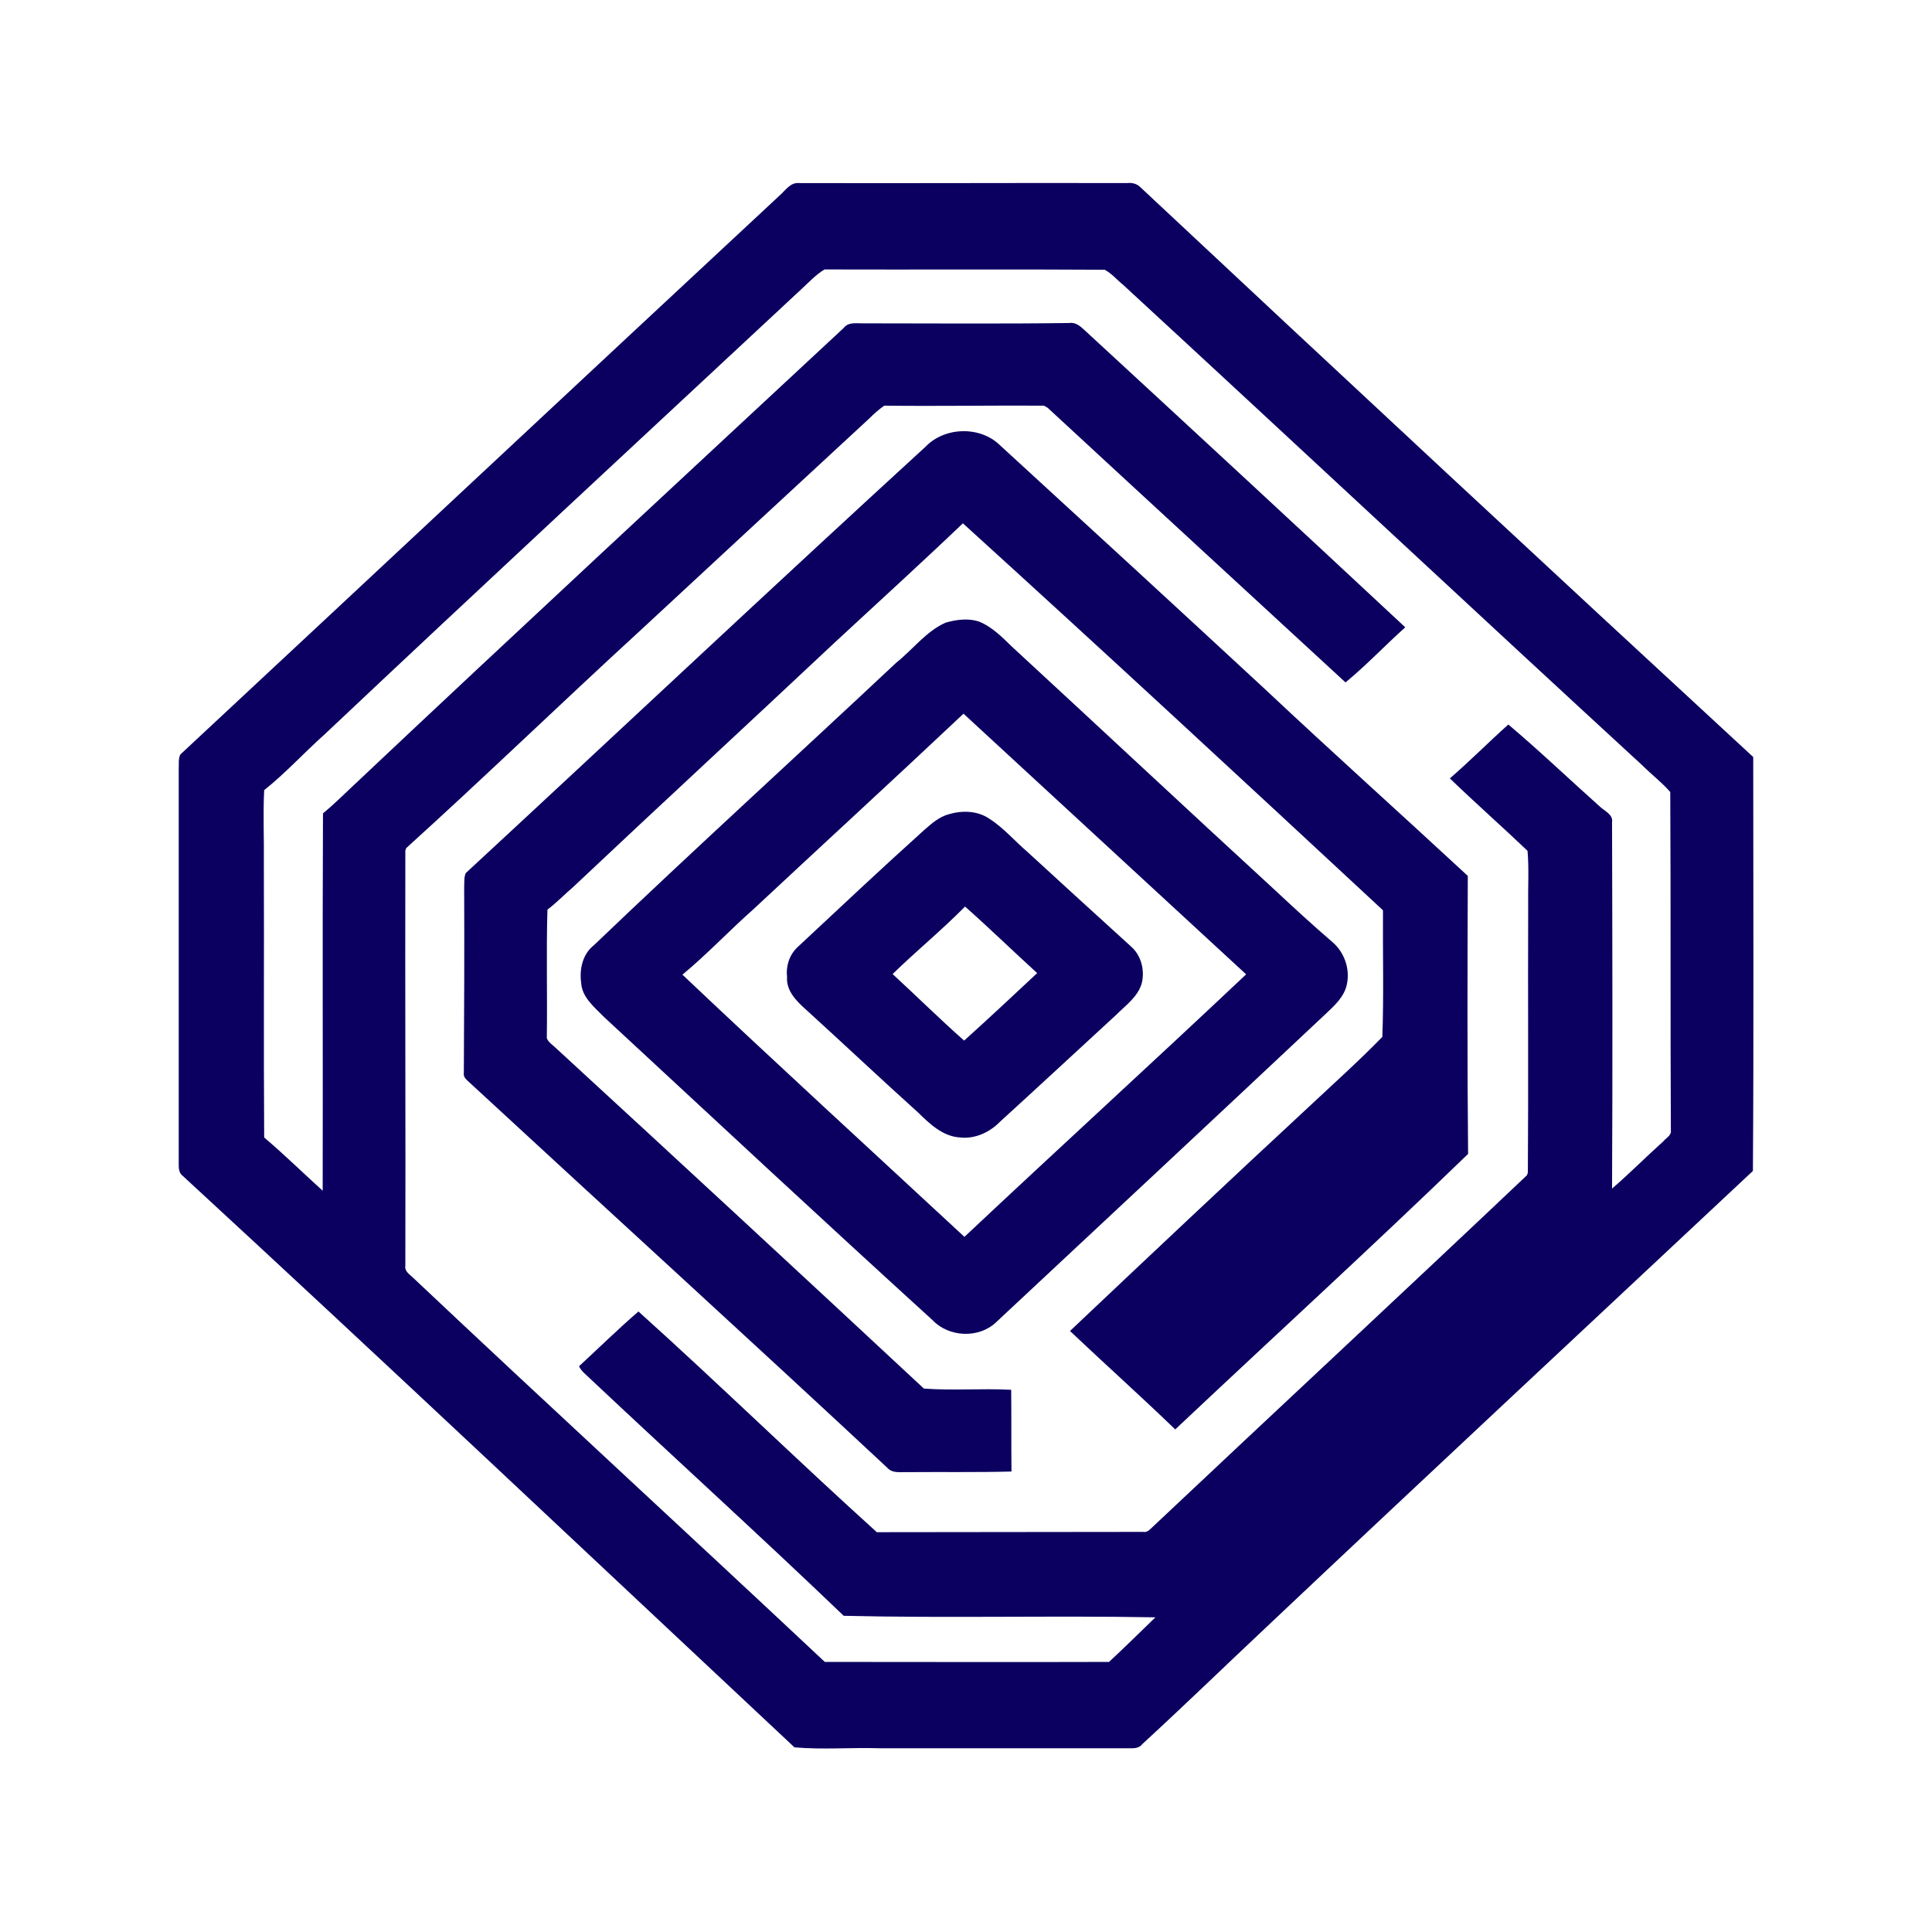 <svg xmlns="http://www.w3.org/2000/svg" xmlns:xlink="http://www.w3.org/1999/xlink" width="500" zoomAndPan="magnify" viewBox="0 0 375 375" height="500" preserveAspectRatio="xMidYMid meet" version="1.0"><defs><clipPath id="3e6b658bdb"><path d="M 34.57 35.336 L 340.57 35.336 L 340.57 339.836 L 34.57 339.836 Z M 34.57 35.336 " clip-rule="nonzero"/></clipPath></defs><g clip-path="url(#3e6b658bdb)"><path fill="#0b0060" d="M 340.301 146.938 C 300.52 110.227 260.863 73.332 221.324 36.316 C 220.664 35.656 219.703 35.418 218.801 35.535 C 197.59 35.477 176.32 35.598 155.109 35.535 C 153.367 35.355 152.406 37.039 151.262 38 C 112.445 74.113 73.75 110.348 34.992 146.457 C 34.57 147.359 34.754 148.441 34.691 149.402 C 34.691 174.82 34.691 200.297 34.691 225.715 C 34.691 226.555 34.633 227.637 35.473 228.238 C 75.312 264.953 114.668 302.145 154.207 339.16 C 159.676 339.641 165.262 339.16 170.793 339.34 C 186.836 339.34 202.816 339.34 218.863 339.34 C 219.824 339.34 221.023 339.461 221.688 338.559 C 229.859 331.047 237.789 323.359 245.84 315.785 C 277.207 286.164 308.754 256.781 340.238 227.277 C 340.418 200.539 340.301 173.738 340.301 146.938 Z M 322.812 221.57 C 319.449 224.574 316.324 227.758 312.898 230.703 C 313.02 207.027 312.961 183.293 312.898 159.617 C 313.141 158.176 311.637 157.516 310.734 156.734 C 304.727 151.387 298.898 145.797 292.77 140.629 C 288.926 144.055 285.32 147.719 281.414 151.086 C 286.34 155.832 291.508 160.398 296.496 165.145 C 296.797 168.75 296.555 172.355 296.617 175.961 C 296.555 193.207 296.676 210.391 296.555 227.637 L 296.375 228.117 C 272.281 250.953 247.945 273.543 223.789 296.316 C 223.25 296.797 222.707 297.52 221.867 297.34 C 204.621 297.34 187.375 297.398 170.191 297.398 C 154.566 283.277 139.547 268.617 123.922 254.559 C 119.957 257.98 116.23 261.648 112.387 265.191 C 112.867 266.215 113.828 266.875 114.609 267.656 C 130.953 283.039 147.598 298.121 163.762 313.625 C 183.891 314.105 204.141 313.562 224.27 313.922 C 221.266 316.809 218.32 319.754 215.258 322.578 C 196.871 322.637 178.484 322.578 160.094 322.578 C 133.535 297.641 106.676 273.004 80.18 248.008 C 79.52 247.348 78.496 246.805 78.676 245.664 C 78.738 218.805 78.617 191.945 78.676 165.086 L 78.855 164.605 C 94.117 150.785 108.902 136.484 124.102 122.543 C 138.945 108.785 153.848 94.965 168.75 81.203 C 169.648 80.301 170.609 79.461 171.633 78.738 C 181.969 78.859 192.305 78.68 202.637 78.738 C 202.816 78.859 203.18 79.039 203.359 79.16 C 222.586 96.945 241.875 114.672 261.164 132.457 C 265.25 129.094 268.855 125.246 272.762 121.762 C 252.09 102.473 231.359 83.305 210.57 64.137 C 209.727 63.355 208.828 62.516 207.566 62.695 C 194.164 62.875 180.707 62.758 167.305 62.758 C 166.105 62.758 164.602 62.516 163.762 63.656 C 131.914 93.281 100.008 122.844 68.34 152.707 C 66.48 154.449 64.676 156.254 62.691 157.875 C 62.574 182.27 62.691 206.727 62.633 231.121 C 58.848 227.699 55.184 224.094 51.277 220.789 C 51.156 203.062 51.277 185.273 51.215 167.551 C 51.277 162.801 51.035 158.117 51.277 153.367 C 55.422 150.062 59.027 146.098 62.992 142.555 C 93.699 113.59 124.703 84.867 155.59 56.086 C 157.031 54.766 158.352 53.32 160.035 52.301 C 178.121 52.359 196.27 52.242 214.414 52.359 C 215.797 53.082 216.82 54.344 218.02 55.305 C 251.668 86.309 285.137 117.617 318.848 148.621 C 320.59 150.363 322.574 151.867 324.195 153.73 C 324.316 175.781 324.195 197.832 324.316 219.824 C 324.074 220.605 323.293 220.969 322.812 221.57 Z M 322.812 221.57 " fill-opacity="1" fill-rule="nonzero"/></g><path fill="#0b0060" d="M 194.105 86.43 C 190.258 82.645 183.352 82.824 179.625 86.73 C 149.699 114.133 120.137 141.953 90.395 169.473 C 90.031 170.312 90.152 171.273 90.094 172.176 C 90.152 184.195 90.094 196.211 90.031 208.23 C 89.852 209.129 90.695 209.672 91.234 210.211 C 118.215 235.148 145.375 259.844 172.234 284.902 C 173.254 286.043 174.816 285.684 176.141 285.742 C 182.867 285.684 189.598 285.801 196.328 285.621 C 196.27 280.336 196.328 275.047 196.27 269.758 C 190.621 269.457 184.91 269.938 179.324 269.52 C 155.527 247.348 131.676 225.293 107.758 203.301 C 107.219 202.762 106.438 202.34 106.137 201.5 C 106.258 193.207 106.016 184.855 106.258 176.562 C 108 175.242 109.562 173.617 111.242 172.176 C 128.07 156.312 145.074 140.629 161.898 124.828 C 170.25 117.074 178.664 109.445 186.895 101.574 C 214.297 126.449 241.395 151.566 268.434 176.684 C 268.375 184.855 268.613 193.086 268.312 201.258 C 263.867 205.824 259.121 210.09 254.492 214.418 C 238.812 228.961 223.246 243.621 207.684 258.344 C 214.477 264.773 221.387 270.961 228.113 277.449 C 247.043 259.605 266.27 242.059 284.957 223.973 C 284.777 206.004 284.84 187.98 284.898 170.012 C 271.801 157.875 258.461 145.918 245.422 133.66 C 228.355 117.855 211.23 102.113 194.105 86.43 Z M 194.105 86.43 " fill-opacity="1" fill-rule="nonzero"/><path fill="#0b0060" d="M 261.223 191.824 C 262.246 188.641 261.164 185.035 258.641 182.871 C 254.793 179.566 251.008 176.082 247.344 172.656 C 230.34 157.035 213.453 141.23 196.449 125.547 C 194.527 123.684 192.543 121.641 189.961 120.621 C 187.855 119.961 185.633 120.262 183.531 120.859 C 179.746 122.543 177.16 126.09 173.977 128.613 C 154.449 146.938 134.617 164.965 115.27 183.473 C 113.047 185.215 112.445 188.16 112.805 190.805 C 112.988 193.629 115.391 195.492 117.254 197.414 C 138.465 217.062 159.613 236.77 181.008 256.238 C 184.129 259.543 189.898 259.844 193.266 256.719 C 214.414 236.949 235.566 217.242 256.656 197.414 C 258.398 195.73 260.383 194.168 261.223 191.824 Z M 187.195 240.074 C 168.93 223.129 150.543 206.305 132.457 189.18 C 137.262 185.215 141.527 180.648 146.215 176.504 C 159.797 163.824 173.496 151.266 187.016 138.527 C 205.281 155.41 223.609 172.234 241.875 189.121 C 223.789 206.188 205.344 223.012 187.195 240.074 Z M 187.195 240.074 " fill-opacity="1" fill-rule="nonzero"/><path fill="#0b0060" d="M 179.504 161 C 171.152 168.512 162.98 176.203 154.746 183.895 C 153.184 185.395 152.523 187.559 152.766 189.66 C 152.586 192.246 154.508 194.227 156.25 195.789 C 163.582 202.461 170.852 209.312 178.184 215.922 C 180.465 218.145 182.988 220.605 186.414 220.789 C 189.297 221.086 192.121 219.766 194.105 217.723 C 201.617 210.871 209.129 203.902 216.637 196.992 C 218.5 195.129 220.906 193.449 221.625 190.805 C 222.227 188.281 221.504 185.395 219.461 183.652 C 212.793 177.586 206.062 171.457 199.395 165.328 C 196.93 163.223 194.766 160.641 192.004 158.898 C 189.719 157.336 186.715 157.273 184.129 158.055 C 182.328 158.535 180.887 159.797 179.504 161 Z M 187.316 175.961 C 192.062 180.168 196.629 184.613 201.316 188.879 C 196.629 193.266 191.941 197.652 187.137 201.98 C 182.387 197.773 177.883 193.328 173.254 189.062 C 177.82 184.613 182.809 180.527 187.316 175.961 Z M 187.316 175.961 " fill-opacity="1" fill-rule="nonzero"/></svg>